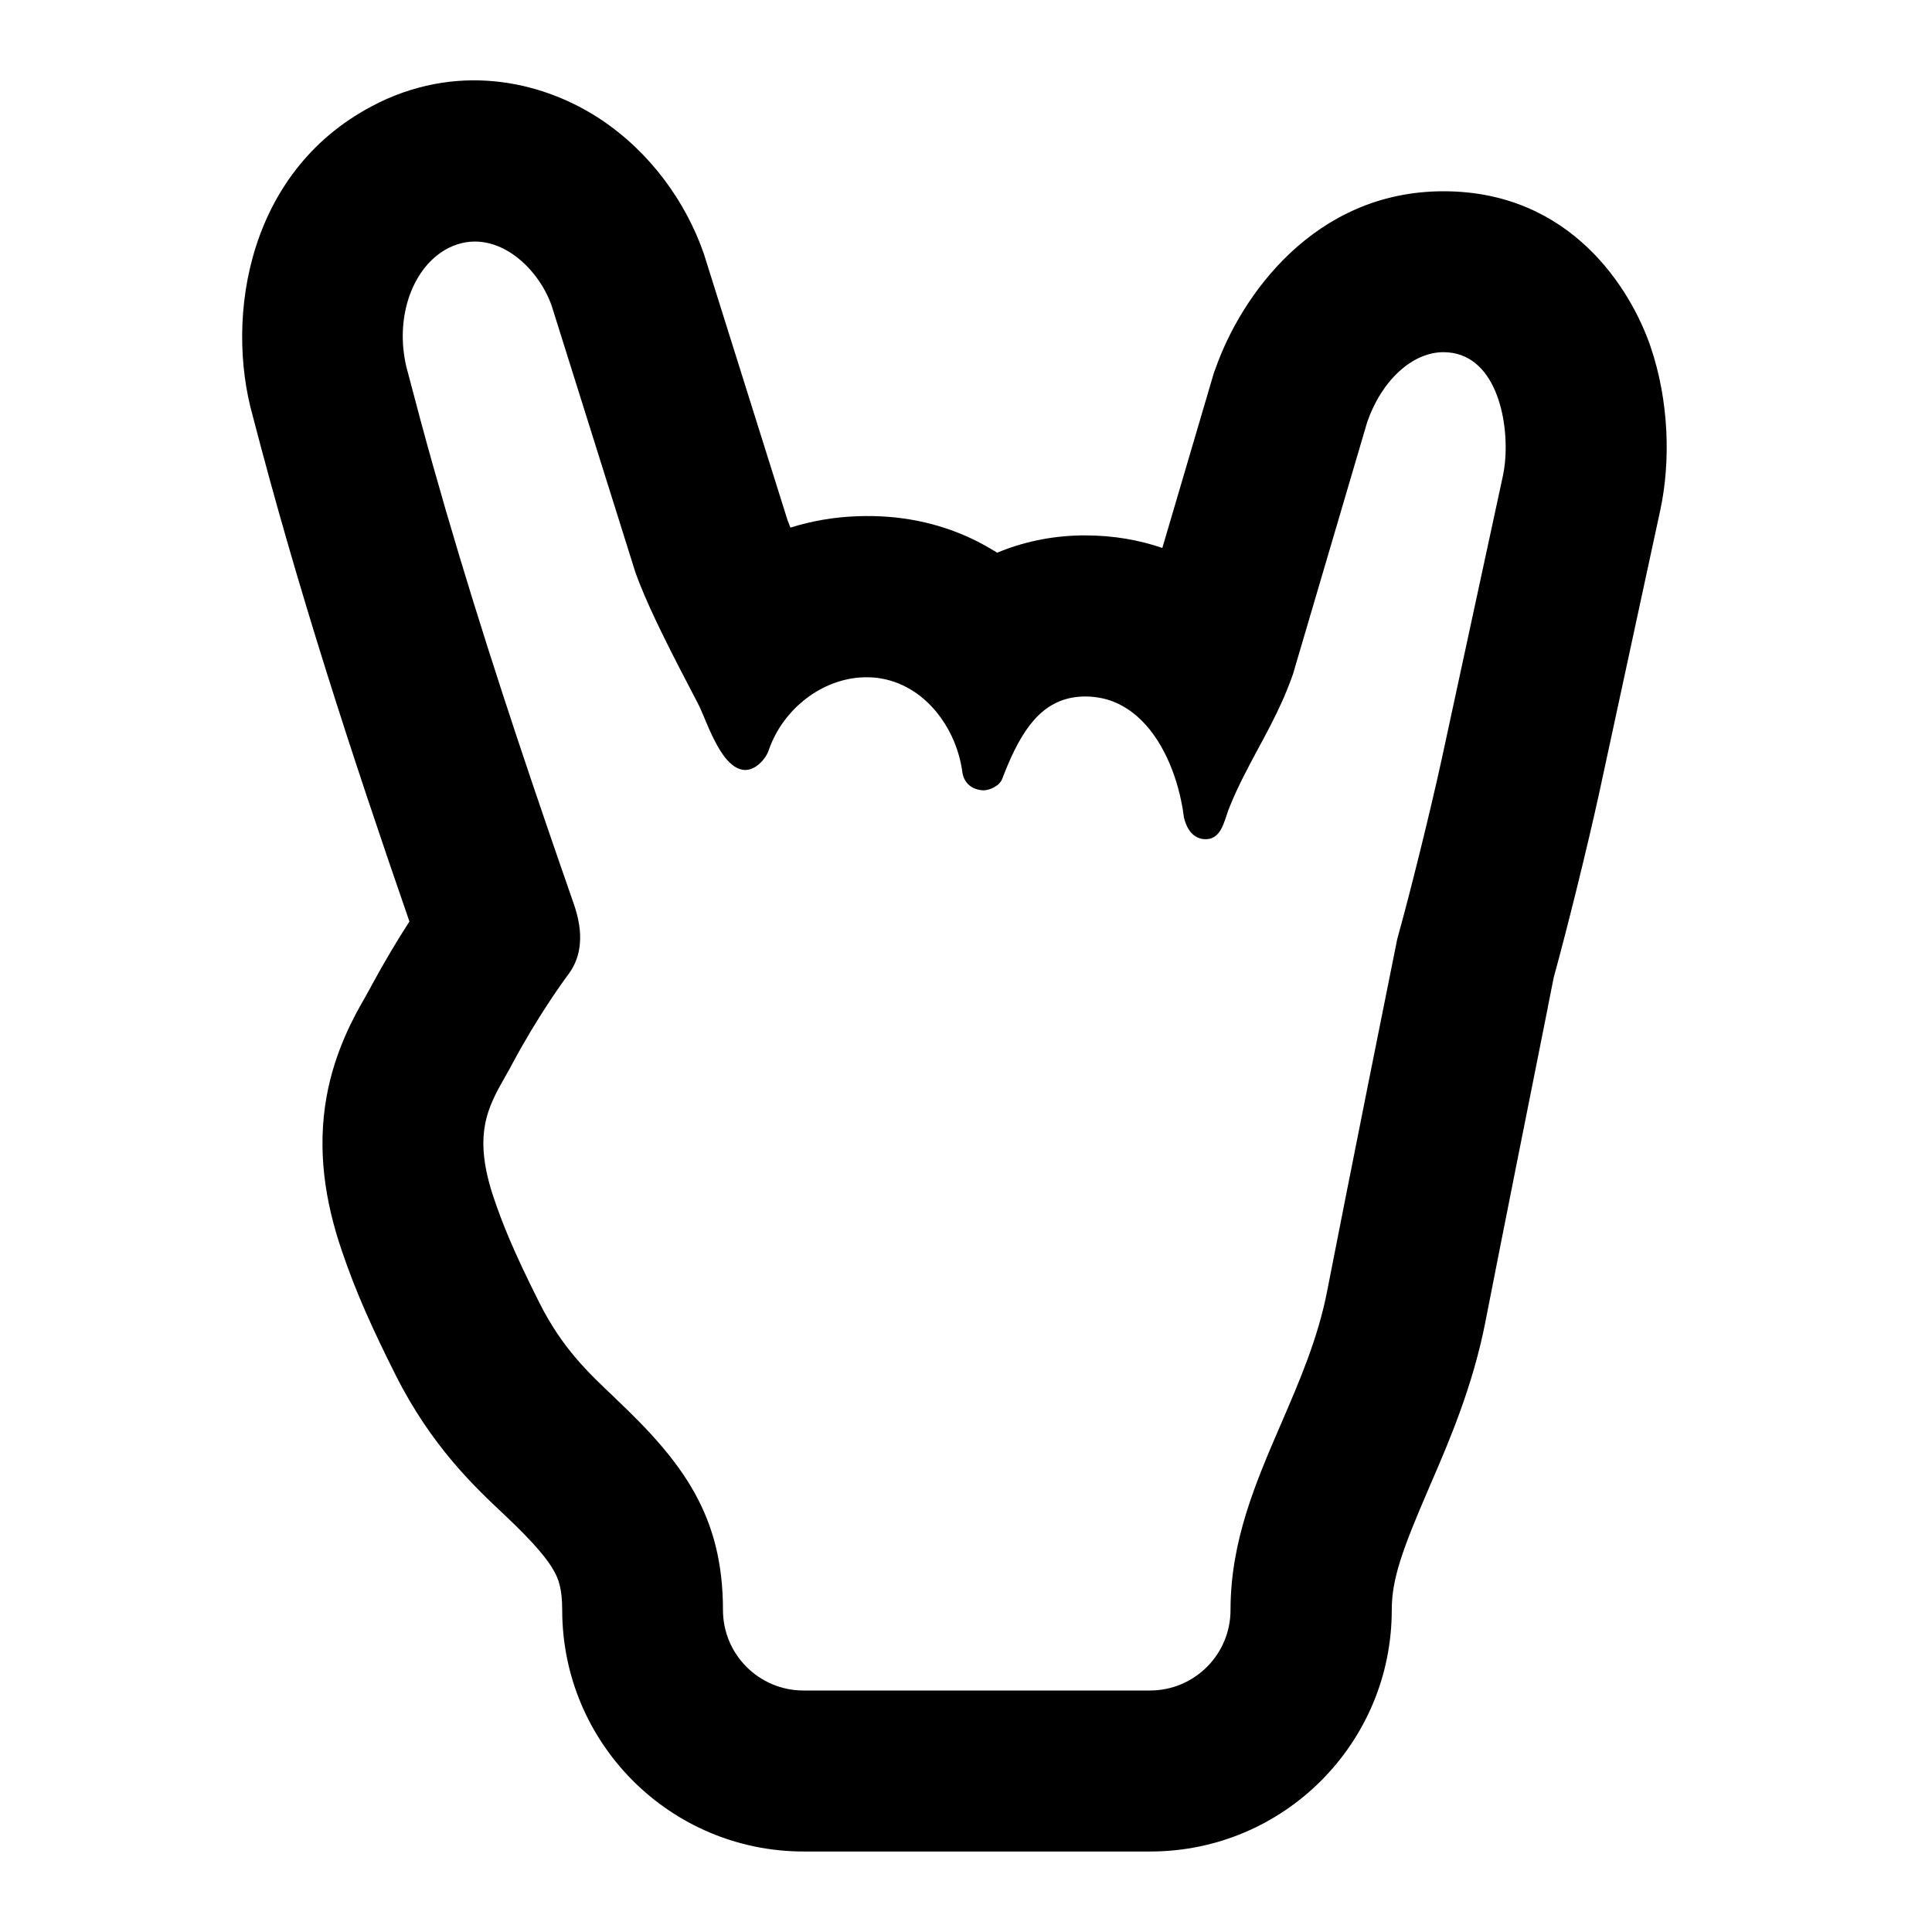 <svg height="24" viewBox="0 0 24 24" width="24" xmlns="http://www.w3.org/2000/svg">
    <path clip-rule="evenodd" d="m15.095 4.588-.016.045-.64 2.174c-.286-.098-.605-.156-.956-.156-.018 0-.035 0-.053 0-.379.007-.728.083-1.043.215-.103-.065-.211-.125-.324-.178-.406-.19-.878-.296-1.417-.275-.287.01-.564.059-.827.141-.013-.033-.025-.064-.036-.092l-1.034-3.292-.01-.03c-.219-.626-.655-1.244-1.277-1.657-.672-.447-1.701-.719-2.755-.209l-.007.004-.007.004c-1.615.798-1.902 2.649-1.553 3.886.564 2.174 1.234 4.223 1.946 6.279-.143.222-.308.495-.472.798l-.004.008-.004.008c-.015.029-.033.061-.068.123l-.018.032c-.107.186-.361.63-.464 1.212-.116.654-.022 1.291.192 1.914.169.501.378.965.667 1.54.444.882.978 1.385 1.343 1.728l.016.015.001.001c.378.357.531.552.608.691.051.092.101.211.101.483 0 1.657 1.343 3 3 3h4.305c1.657 0 3-1.343 3-3 0-.386.129-.745.465-1.523l.024-.056c.215-.497.519-1.2.675-2.005.168-.863.596-3.007.774-3.898l0-.001 0-.002 0-.001.074-.372c.175-.635.418-1.623.562-2.278l.762-3.529c.127-.591.113-1.348-.124-2.037-.239-.694-.978-1.922-2.569-1.922-1.607 0-2.521 1.304-2.836 2.213zm-7.452 12.782c.841.793 1.338 1.458 1.338 2.63 0 .552.448 1 1 1h4.305c.552 0 1-.448 1-1 0-.86.313-1.585.629-2.316.228-.528.458-1.06.572-1.649.21-1.082.862-4.338.87-4.37.165-.59.41-1.584.551-2.228l.761-3.523c.005-.026.01-.053.015-.081.004-.028.008-.056.011-.086.054-.546-.123-1.372-.764-1.372-.386 0-.767.349-.947.868l-.922 3.131c-.04.114-.084.224-.131.33-.092.207-.197.402-.3.593-.124.231-.252.468-.353.719l-.013.032c-.005.012-.01.025-.014.039-.005.015-.011.032-.016.048-.046.138-.096.29-.26.29-.075 0-.212-.036-.268-.271-.008-.067-.019-.136-.034-.205-.01-.049-.022-.098-.035-.147l-0-.001c-.113-.419-.342-.843-.707-1.038-.046-.025-.095-.046-.145-.063-.024-.008-.049-.015-.074-.021l-.013-.003c-.068-.015-.14-.024-.215-.024-.483 0-.748.336-.968.858-.022.053-.045.109-.066.165-.036.093-.161.143-.234.143-.146-.007-.244-.094-.262-.23-.005-.037-.011-.073-.019-.109l-0-.002c-.049-.229-.152-.447-.297-.626-.184-.227-.436-.39-.734-.429-.027-.004-.055-.006-.083-.007-.032-.002-.065-.002-.098-.001-.51.018-.993.389-1.171.898-.037.118-.165.253-.292.253-.191 0-.334-.25-.44-.484l-.013-.029c-.016-.037-.032-.073-.046-.108l-.01-.024c-.03-.07-.056-.133-.079-.177l-.023-.044c-.133-.254-.28-.536-.414-.809-.026-.053-.051-.105-.076-.157-.109-.229-.204-.447-.269-.633l-1.036-3.299c-.176-.505-.725-.991-1.273-.725-.411.203-.635.743-.565 1.303.003.02.006.041.009.061.011.068.026.135.046.203l.005.019c.097.372.196.741.299 1.107.429 1.527.911 3.01 1.425 4.511.108.316.218.632.328.949.124.355.101.647-.064.87-.092.123-.394.547-.688 1.094-.032.062-.066.121-.099.179-.217.383-.412.727-.137 1.527.052.153.109.304.177.466.1.238.223.499.384.819.283.563.604.866.945 1.187z" fill="#000" fill-rule="evenodd" class="svelte-1g1g48h"></path>
</svg>